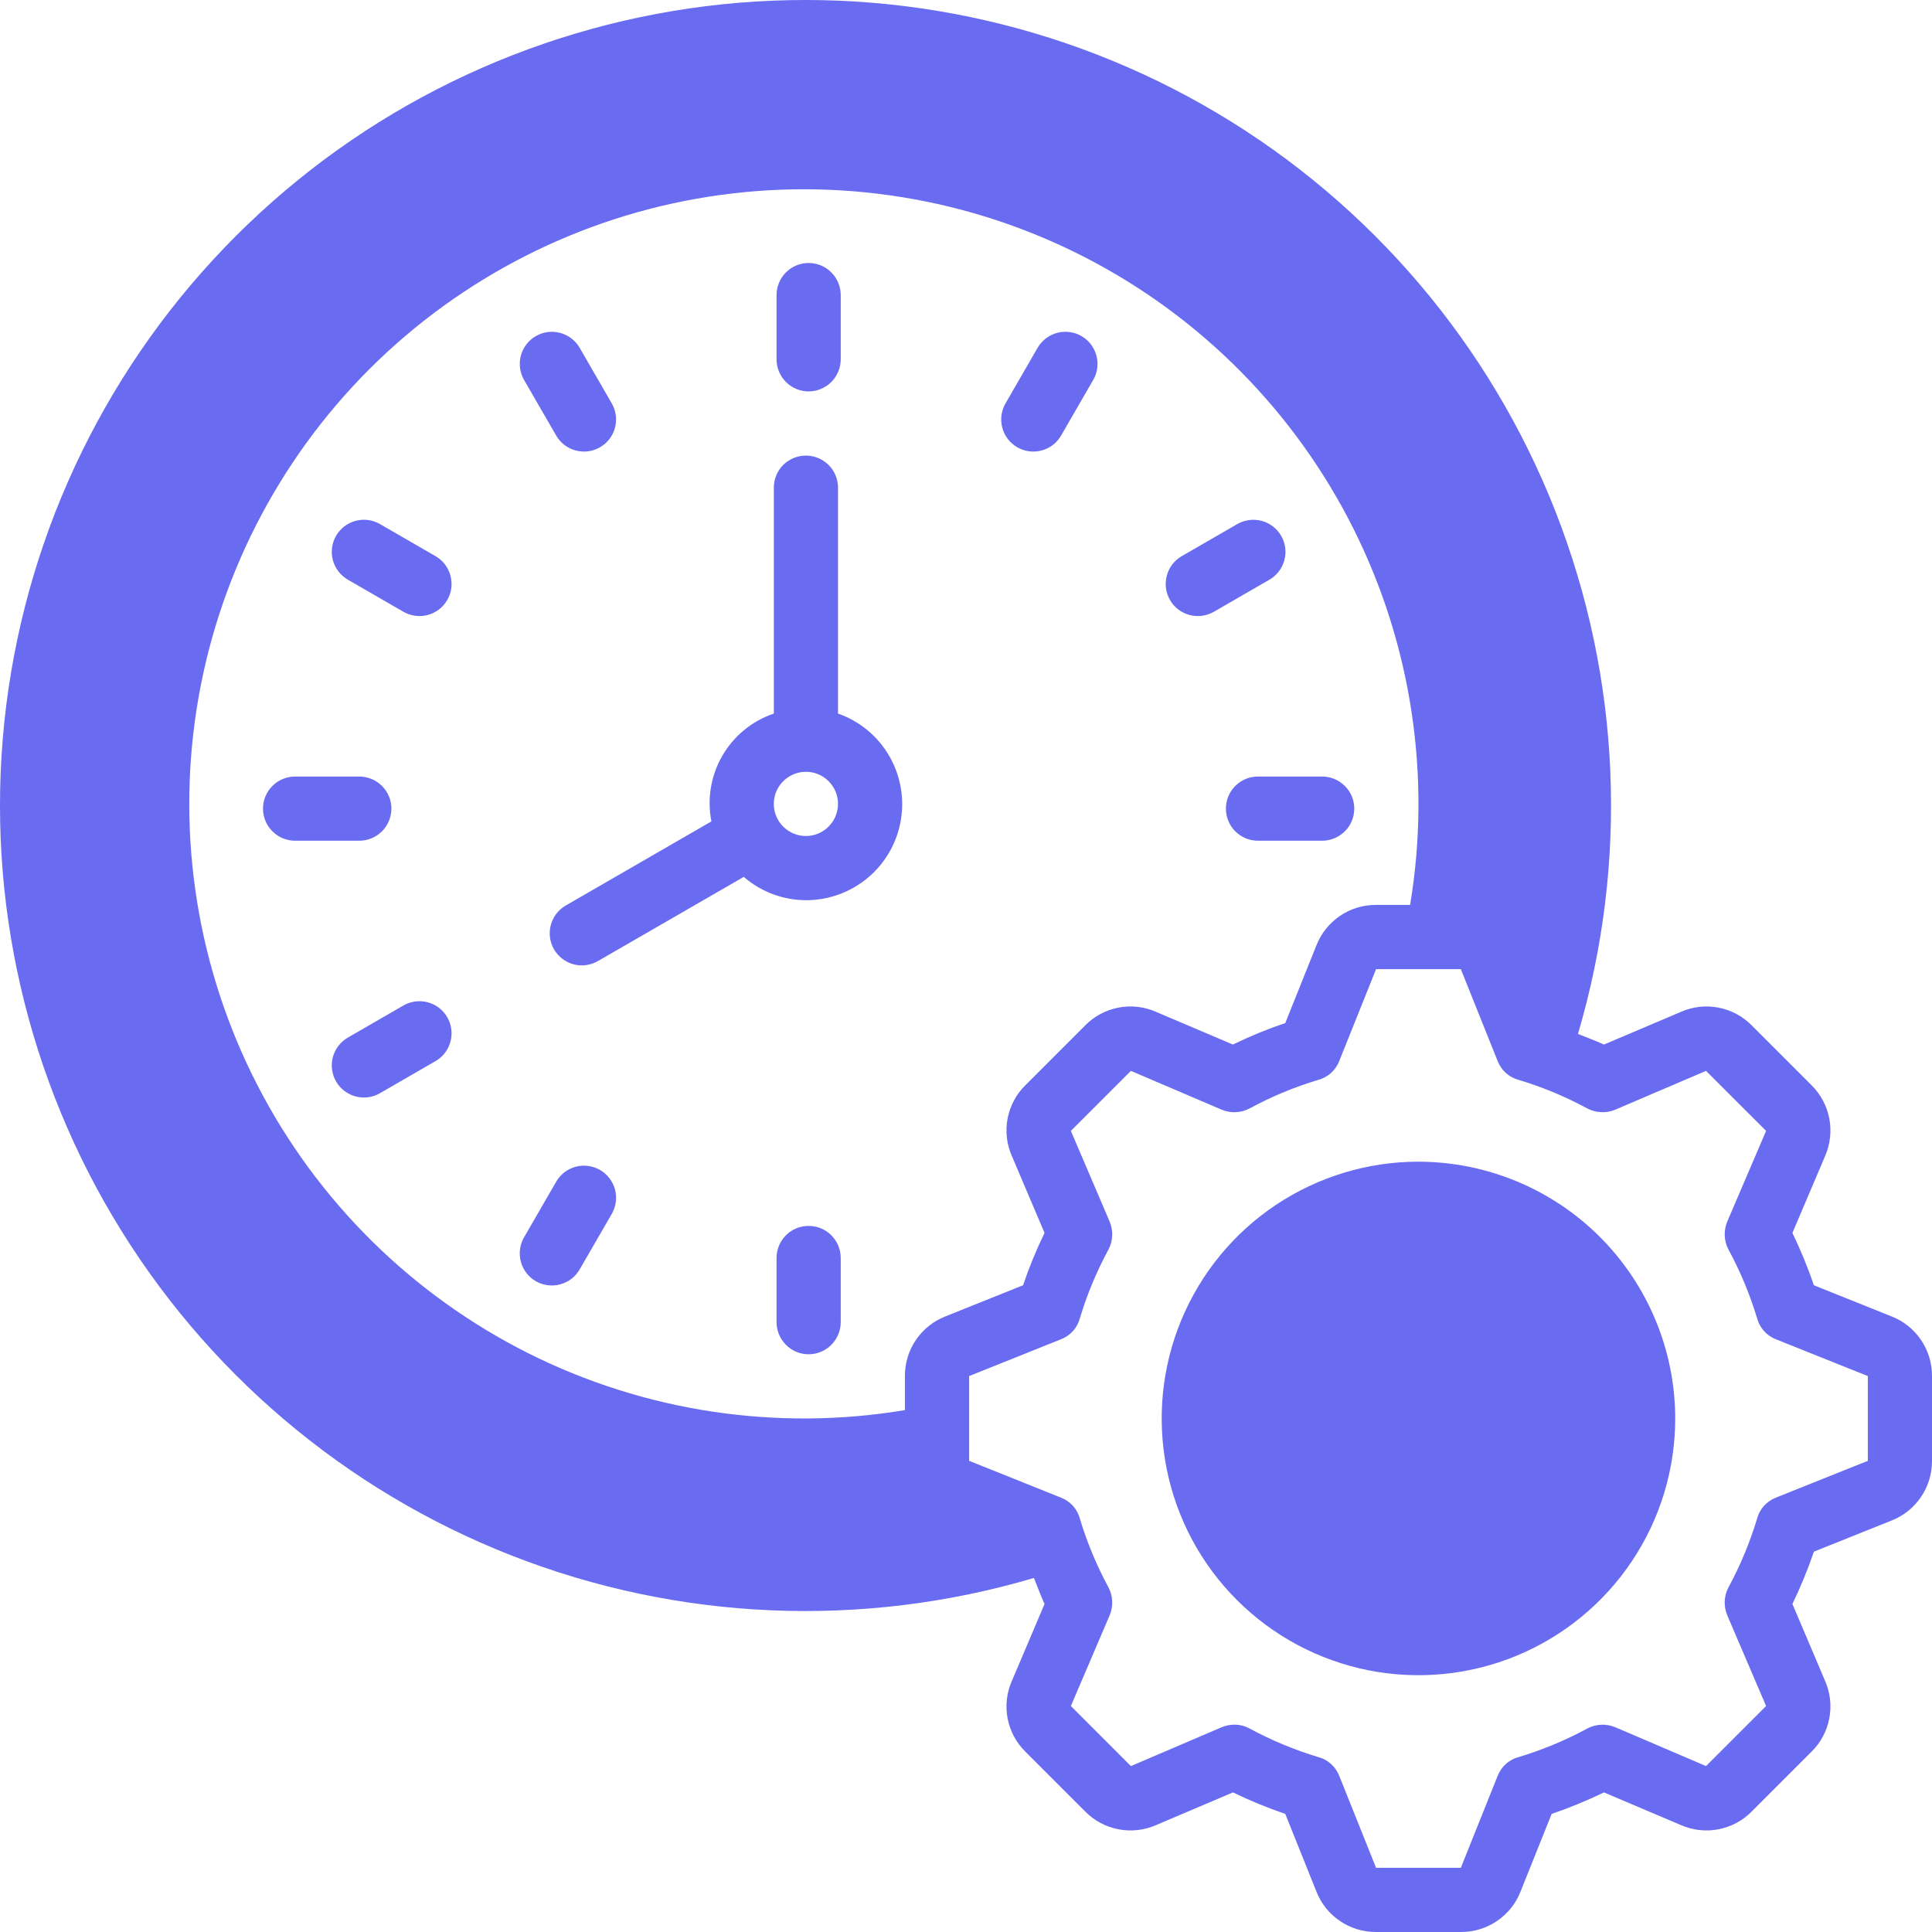 <svg width="32" height="32" viewBox="0 0 32 32" fill="none" xmlns="http://www.w3.org/2000/svg">
<path d="M13.88 11.819V8.077C13.88 7.936 13.824 7.801 13.724 7.701C13.624 7.602 13.489 7.546 13.348 7.546C13.207 7.546 13.072 7.602 12.972 7.701C12.873 7.801 12.817 7.936 12.817 8.077V11.819C12.457 11.941 12.154 12.189 11.964 12.518C11.774 12.846 11.71 13.233 11.783 13.605L9.371 14.998C9.249 15.068 9.16 15.184 9.123 15.32C9.087 15.457 9.106 15.602 9.176 15.724C9.247 15.846 9.363 15.935 9.499 15.972C9.635 16.008 9.78 15.989 9.902 15.919L12.319 14.524C12.605 14.771 12.97 14.909 13.348 14.91C13.724 14.911 14.088 14.779 14.376 14.537C14.664 14.295 14.857 13.959 14.92 13.589C14.984 13.219 14.914 12.837 14.724 12.513C14.534 12.189 14.235 11.943 13.88 11.819ZM13.348 13.847C13.243 13.847 13.14 13.816 13.053 13.757C12.966 13.699 12.897 13.616 12.857 13.519C12.817 13.422 12.806 13.315 12.827 13.212C12.847 13.108 12.898 13.014 12.972 12.94C13.047 12.865 13.142 12.815 13.245 12.794C13.348 12.773 13.455 12.784 13.552 12.824C13.649 12.864 13.732 12.933 13.79 13.02C13.849 13.107 13.88 13.21 13.88 13.315C13.88 13.456 13.824 13.591 13.724 13.691C13.624 13.791 13.489 13.847 13.348 13.847ZM31.33 21.804L30.044 21.288C29.943 20.992 29.824 20.703 29.688 20.421L30.23 19.146C30.315 18.951 30.339 18.735 30.299 18.526C30.259 18.317 30.157 18.126 30.006 17.976L29.012 16.982C28.863 16.831 28.671 16.729 28.462 16.689C28.253 16.649 28.038 16.673 27.843 16.759L26.567 17.301C26.429 17.237 26.28 17.184 26.136 17.125C26.977 14.281 26.847 11.237 25.765 8.475C24.682 5.713 22.711 3.39 20.161 1.874C17.611 0.358 14.629 -0.265 11.686 0.103C8.742 0.472 6.005 1.81 3.908 3.908C1.81 6.005 0.472 8.742 0.103 11.686C-0.265 14.629 0.358 17.611 1.874 20.161C3.39 22.711 5.713 24.682 8.475 25.765C11.237 26.847 14.281 26.977 17.125 26.136C17.184 26.28 17.237 26.429 17.301 26.567L16.759 27.843C16.673 28.038 16.649 28.253 16.689 28.462C16.729 28.671 16.831 28.863 16.982 29.012L17.976 30.006C18.126 30.157 18.317 30.259 18.526 30.299C18.735 30.339 18.951 30.315 19.146 30.23L20.421 29.688C20.702 29.824 20.992 29.943 21.288 30.044L21.804 31.33C21.881 31.529 22.018 31.699 22.194 31.818C22.371 31.938 22.579 32.001 22.792 32H24.196C24.409 32.001 24.618 31.938 24.794 31.818C24.971 31.699 25.107 31.529 25.185 31.33L25.7 30.044C25.996 29.943 26.286 29.824 26.567 29.688L27.843 30.23C28.038 30.315 28.253 30.339 28.462 30.299C28.671 30.259 28.863 30.157 29.012 30.006L30.006 29.012C30.157 28.863 30.259 28.671 30.299 28.462C30.339 28.253 30.315 28.038 30.23 27.843L29.688 26.567C29.824 26.286 29.943 25.996 30.044 25.7L31.33 25.185C31.529 25.107 31.699 24.971 31.818 24.794C31.938 24.618 32.001 24.409 32 24.196V22.792C32.001 22.579 31.938 22.371 31.818 22.194C31.699 22.018 31.529 21.881 31.33 21.804ZM14.988 22.792V23.356C12.861 23.71 10.676 23.38 8.748 22.413C6.821 21.445 5.25 19.891 4.263 17.973C3.276 16.055 2.924 13.873 3.257 11.742C3.59 9.612 4.591 7.642 6.116 6.116C7.642 4.591 9.612 3.59 11.742 3.257C13.873 2.924 16.055 3.276 17.973 4.263C19.891 5.25 21.445 6.821 22.413 8.748C23.38 10.676 23.71 12.861 23.356 14.988H22.792C22.579 14.987 22.371 15.05 22.194 15.17C22.018 15.29 21.881 15.46 21.804 15.658L21.288 16.945C20.992 17.045 20.702 17.164 20.421 17.301L19.146 16.759C18.951 16.673 18.735 16.649 18.526 16.689C18.317 16.729 18.126 16.831 17.976 16.982L16.982 17.976C16.831 18.126 16.729 18.317 16.689 18.526C16.649 18.735 16.673 18.951 16.759 19.146L17.301 20.421C17.164 20.703 17.045 20.992 16.945 21.288L15.658 21.804C15.46 21.881 15.29 22.018 15.17 22.194C15.05 22.371 14.987 22.579 14.988 22.792ZM30.937 24.196L29.411 24.807C29.336 24.837 29.269 24.883 29.216 24.943C29.162 25.003 29.124 25.075 29.103 25.153C28.984 25.547 28.826 25.928 28.63 26.29C28.592 26.361 28.571 26.439 28.567 26.519C28.563 26.599 28.578 26.679 28.608 26.753L29.252 28.257L28.257 29.252L26.753 28.608C26.679 28.578 26.599 28.563 26.519 28.567C26.439 28.571 26.361 28.592 26.29 28.63C25.928 28.826 25.547 28.984 25.153 29.103C25.075 29.123 25.003 29.162 24.943 29.216C24.883 29.269 24.837 29.336 24.807 29.411L24.196 30.937H22.792L22.181 29.411C22.151 29.336 22.105 29.269 22.045 29.216C21.985 29.162 21.913 29.123 21.835 29.103C21.441 28.984 21.06 28.826 20.698 28.63C20.619 28.587 20.532 28.565 20.443 28.566C20.372 28.567 20.301 28.581 20.235 28.608L18.731 29.252L17.737 28.257L18.38 26.753C18.411 26.679 18.425 26.599 18.421 26.519C18.418 26.439 18.396 26.361 18.359 26.29C18.163 25.928 18.004 25.547 17.886 25.153C17.865 25.075 17.826 25.003 17.773 24.943C17.719 24.883 17.652 24.837 17.577 24.807L16.052 24.196V22.792L17.577 22.181C17.652 22.151 17.719 22.105 17.773 22.045C17.826 21.985 17.865 21.913 17.886 21.835C18.004 21.441 18.163 21.06 18.359 20.698C18.396 20.627 18.418 20.549 18.421 20.469C18.425 20.389 18.411 20.309 18.38 20.235L17.737 18.731L18.731 17.737L20.235 18.38C20.309 18.411 20.389 18.425 20.469 18.421C20.549 18.418 20.627 18.396 20.698 18.359C21.06 18.163 21.441 18.004 21.835 17.886C21.913 17.865 21.985 17.826 22.045 17.773C22.105 17.719 22.151 17.652 22.181 17.577L22.792 16.052H24.196L24.807 17.577C24.837 17.652 24.883 17.719 24.943 17.773C25.003 17.826 25.075 17.865 25.153 17.886C25.547 18.004 25.928 18.163 26.29 18.359C26.361 18.396 26.439 18.418 26.519 18.421C26.599 18.425 26.679 18.411 26.753 18.38L28.257 17.737L29.252 18.731L28.608 20.235C28.578 20.309 28.563 20.389 28.567 20.469C28.571 20.549 28.592 20.627 28.63 20.698C28.826 21.06 28.984 21.441 29.103 21.835C29.124 21.913 29.162 21.985 29.216 22.045C29.269 22.105 29.336 22.151 29.411 22.181L30.937 22.792V24.196ZM27.747 23.494C27.747 24.335 27.498 25.158 27.03 25.857C26.563 26.556 25.899 27.101 25.122 27.423C24.345 27.745 23.489 27.829 22.665 27.665C21.84 27.501 21.082 27.096 20.487 26.501C19.892 25.907 19.487 25.149 19.323 24.324C19.159 23.499 19.243 22.644 19.565 21.867C19.887 21.09 20.432 20.425 21.131 19.958C21.831 19.491 22.653 19.241 23.494 19.241C24.622 19.243 25.703 19.691 26.5 20.488C27.297 21.286 27.746 22.367 27.747 23.494ZM12.862 5.951V4.888C12.862 4.747 12.918 4.611 13.018 4.512C13.117 4.412 13.252 4.356 13.393 4.356C13.534 4.356 13.67 4.412 13.769 4.512C13.869 4.611 13.925 4.747 13.925 4.888V5.951C13.925 6.092 13.869 6.227 13.769 6.327C13.67 6.426 13.534 6.483 13.393 6.483C13.252 6.483 13.117 6.426 13.018 6.327C12.918 6.227 12.862 6.092 12.862 5.951ZM13.925 20.836V21.899C13.925 22.04 13.869 22.175 13.769 22.275C13.67 22.375 13.534 22.431 13.393 22.431C13.252 22.431 13.117 22.375 13.018 22.275C12.918 22.175 12.862 22.04 12.862 21.899V20.836C12.862 20.695 12.918 20.56 13.018 20.46C13.117 20.36 13.252 20.305 13.393 20.305C13.534 20.305 13.67 20.36 13.769 20.46C13.869 20.56 13.925 20.695 13.925 20.836ZM8.68 6.293C8.61 6.171 8.591 6.026 8.627 5.89C8.664 5.753 8.753 5.637 8.875 5.567C8.997 5.496 9.142 5.477 9.278 5.514C9.414 5.55 9.531 5.639 9.601 5.761L10.133 6.682C10.203 6.804 10.222 6.949 10.186 7.085C10.149 7.222 10.06 7.338 9.938 7.408C9.816 7.479 9.671 7.498 9.535 7.461C9.398 7.425 9.282 7.336 9.212 7.214L8.68 6.293ZM7.408 9.938C7.338 10.06 7.222 10.149 7.086 10.186C6.949 10.222 6.804 10.203 6.682 10.133L5.761 9.601C5.701 9.566 5.648 9.52 5.605 9.464C5.563 9.409 5.532 9.346 5.513 9.278C5.495 9.211 5.491 9.14 5.5 9.071C5.509 9.002 5.532 8.935 5.566 8.875C5.601 8.814 5.648 8.761 5.703 8.719C5.759 8.676 5.822 8.645 5.889 8.627C5.957 8.609 6.027 8.604 6.097 8.613C6.166 8.622 6.233 8.645 6.293 8.68L7.214 9.212C7.336 9.282 7.425 9.398 7.461 9.535C7.498 9.671 7.479 9.816 7.408 9.938ZM5.951 13.925H4.888C4.747 13.925 4.611 13.869 4.512 13.769C4.412 13.67 4.356 13.534 4.356 13.393C4.356 13.252 4.412 13.117 4.512 13.018C4.611 12.918 4.747 12.862 4.888 12.862H5.951C6.092 12.862 6.227 12.918 6.327 13.018C6.426 13.117 6.483 13.252 6.483 13.393C6.483 13.534 6.426 13.67 6.327 13.769C6.227 13.869 6.092 13.925 5.951 13.925ZM20.836 12.862H21.899C22.04 12.862 22.175 12.918 22.275 13.018C22.375 13.117 22.431 13.252 22.431 13.393C22.431 13.534 22.375 13.67 22.275 13.769C22.175 13.869 22.04 13.925 21.899 13.925H20.836C20.695 13.925 20.56 13.869 20.46 13.769C20.36 13.67 20.305 13.534 20.305 13.393C20.305 13.252 20.36 13.117 20.46 13.018C20.56 12.918 20.695 12.862 20.836 12.862ZM7.408 16.849C7.479 16.971 7.498 17.116 7.461 17.252C7.425 17.389 7.336 17.505 7.214 17.575L6.293 18.107C6.233 18.142 6.166 18.165 6.097 18.174C6.027 18.183 5.957 18.178 5.889 18.16C5.822 18.142 5.759 18.111 5.703 18.068C5.648 18.026 5.601 17.973 5.566 17.912C5.532 17.852 5.509 17.785 5.5 17.716C5.491 17.647 5.495 17.576 5.513 17.509C5.532 17.441 5.563 17.378 5.605 17.323C5.648 17.267 5.701 17.221 5.761 17.186L6.682 16.654C6.804 16.584 6.949 16.565 7.086 16.601C7.222 16.638 7.338 16.727 7.408 16.849ZM19.379 9.938C19.308 9.816 19.289 9.671 19.326 9.535C19.362 9.398 19.451 9.282 19.573 9.212L20.494 8.68C20.616 8.61 20.761 8.591 20.897 8.627C21.034 8.664 21.15 8.753 21.22 8.875C21.291 8.997 21.31 9.142 21.273 9.278C21.237 9.414 21.148 9.531 21.026 9.601L20.105 10.133C19.983 10.203 19.838 10.222 19.701 10.186C19.565 10.149 19.449 10.06 19.379 9.938ZM10.133 20.105L9.601 21.026C9.566 21.086 9.52 21.139 9.464 21.182C9.409 21.224 9.346 21.255 9.278 21.273C9.211 21.292 9.14 21.296 9.071 21.287C9.002 21.278 8.935 21.255 8.875 21.221C8.814 21.186 8.761 21.139 8.719 21.084C8.676 21.028 8.645 20.965 8.627 20.898C8.609 20.83 8.604 20.76 8.613 20.691C8.622 20.621 8.645 20.554 8.68 20.494L9.212 19.573C9.247 19.513 9.293 19.46 9.348 19.417C9.404 19.375 9.467 19.343 9.535 19.325C9.602 19.307 9.672 19.302 9.742 19.312C9.811 19.321 9.878 19.343 9.938 19.378C9.999 19.413 10.052 19.46 10.094 19.515C10.137 19.571 10.168 19.634 10.186 19.701C10.204 19.769 10.209 19.839 10.2 19.908C10.19 19.978 10.168 20.044 10.133 20.105ZM16.654 6.682L17.186 5.761C17.221 5.701 17.267 5.648 17.323 5.605C17.378 5.563 17.441 5.532 17.509 5.513C17.576 5.495 17.647 5.491 17.716 5.5C17.785 5.509 17.852 5.532 17.912 5.566C17.973 5.601 18.026 5.648 18.068 5.703C18.111 5.759 18.142 5.822 18.16 5.889C18.178 5.957 18.183 6.027 18.174 6.097C18.165 6.166 18.142 6.233 18.107 6.293L17.575 7.214C17.505 7.336 17.389 7.425 17.253 7.461C17.116 7.498 16.971 7.479 16.849 7.408C16.727 7.338 16.638 7.222 16.601 7.085C16.565 6.949 16.584 6.804 16.654 6.682Z" fill="#696BF1"/>
</svg>
